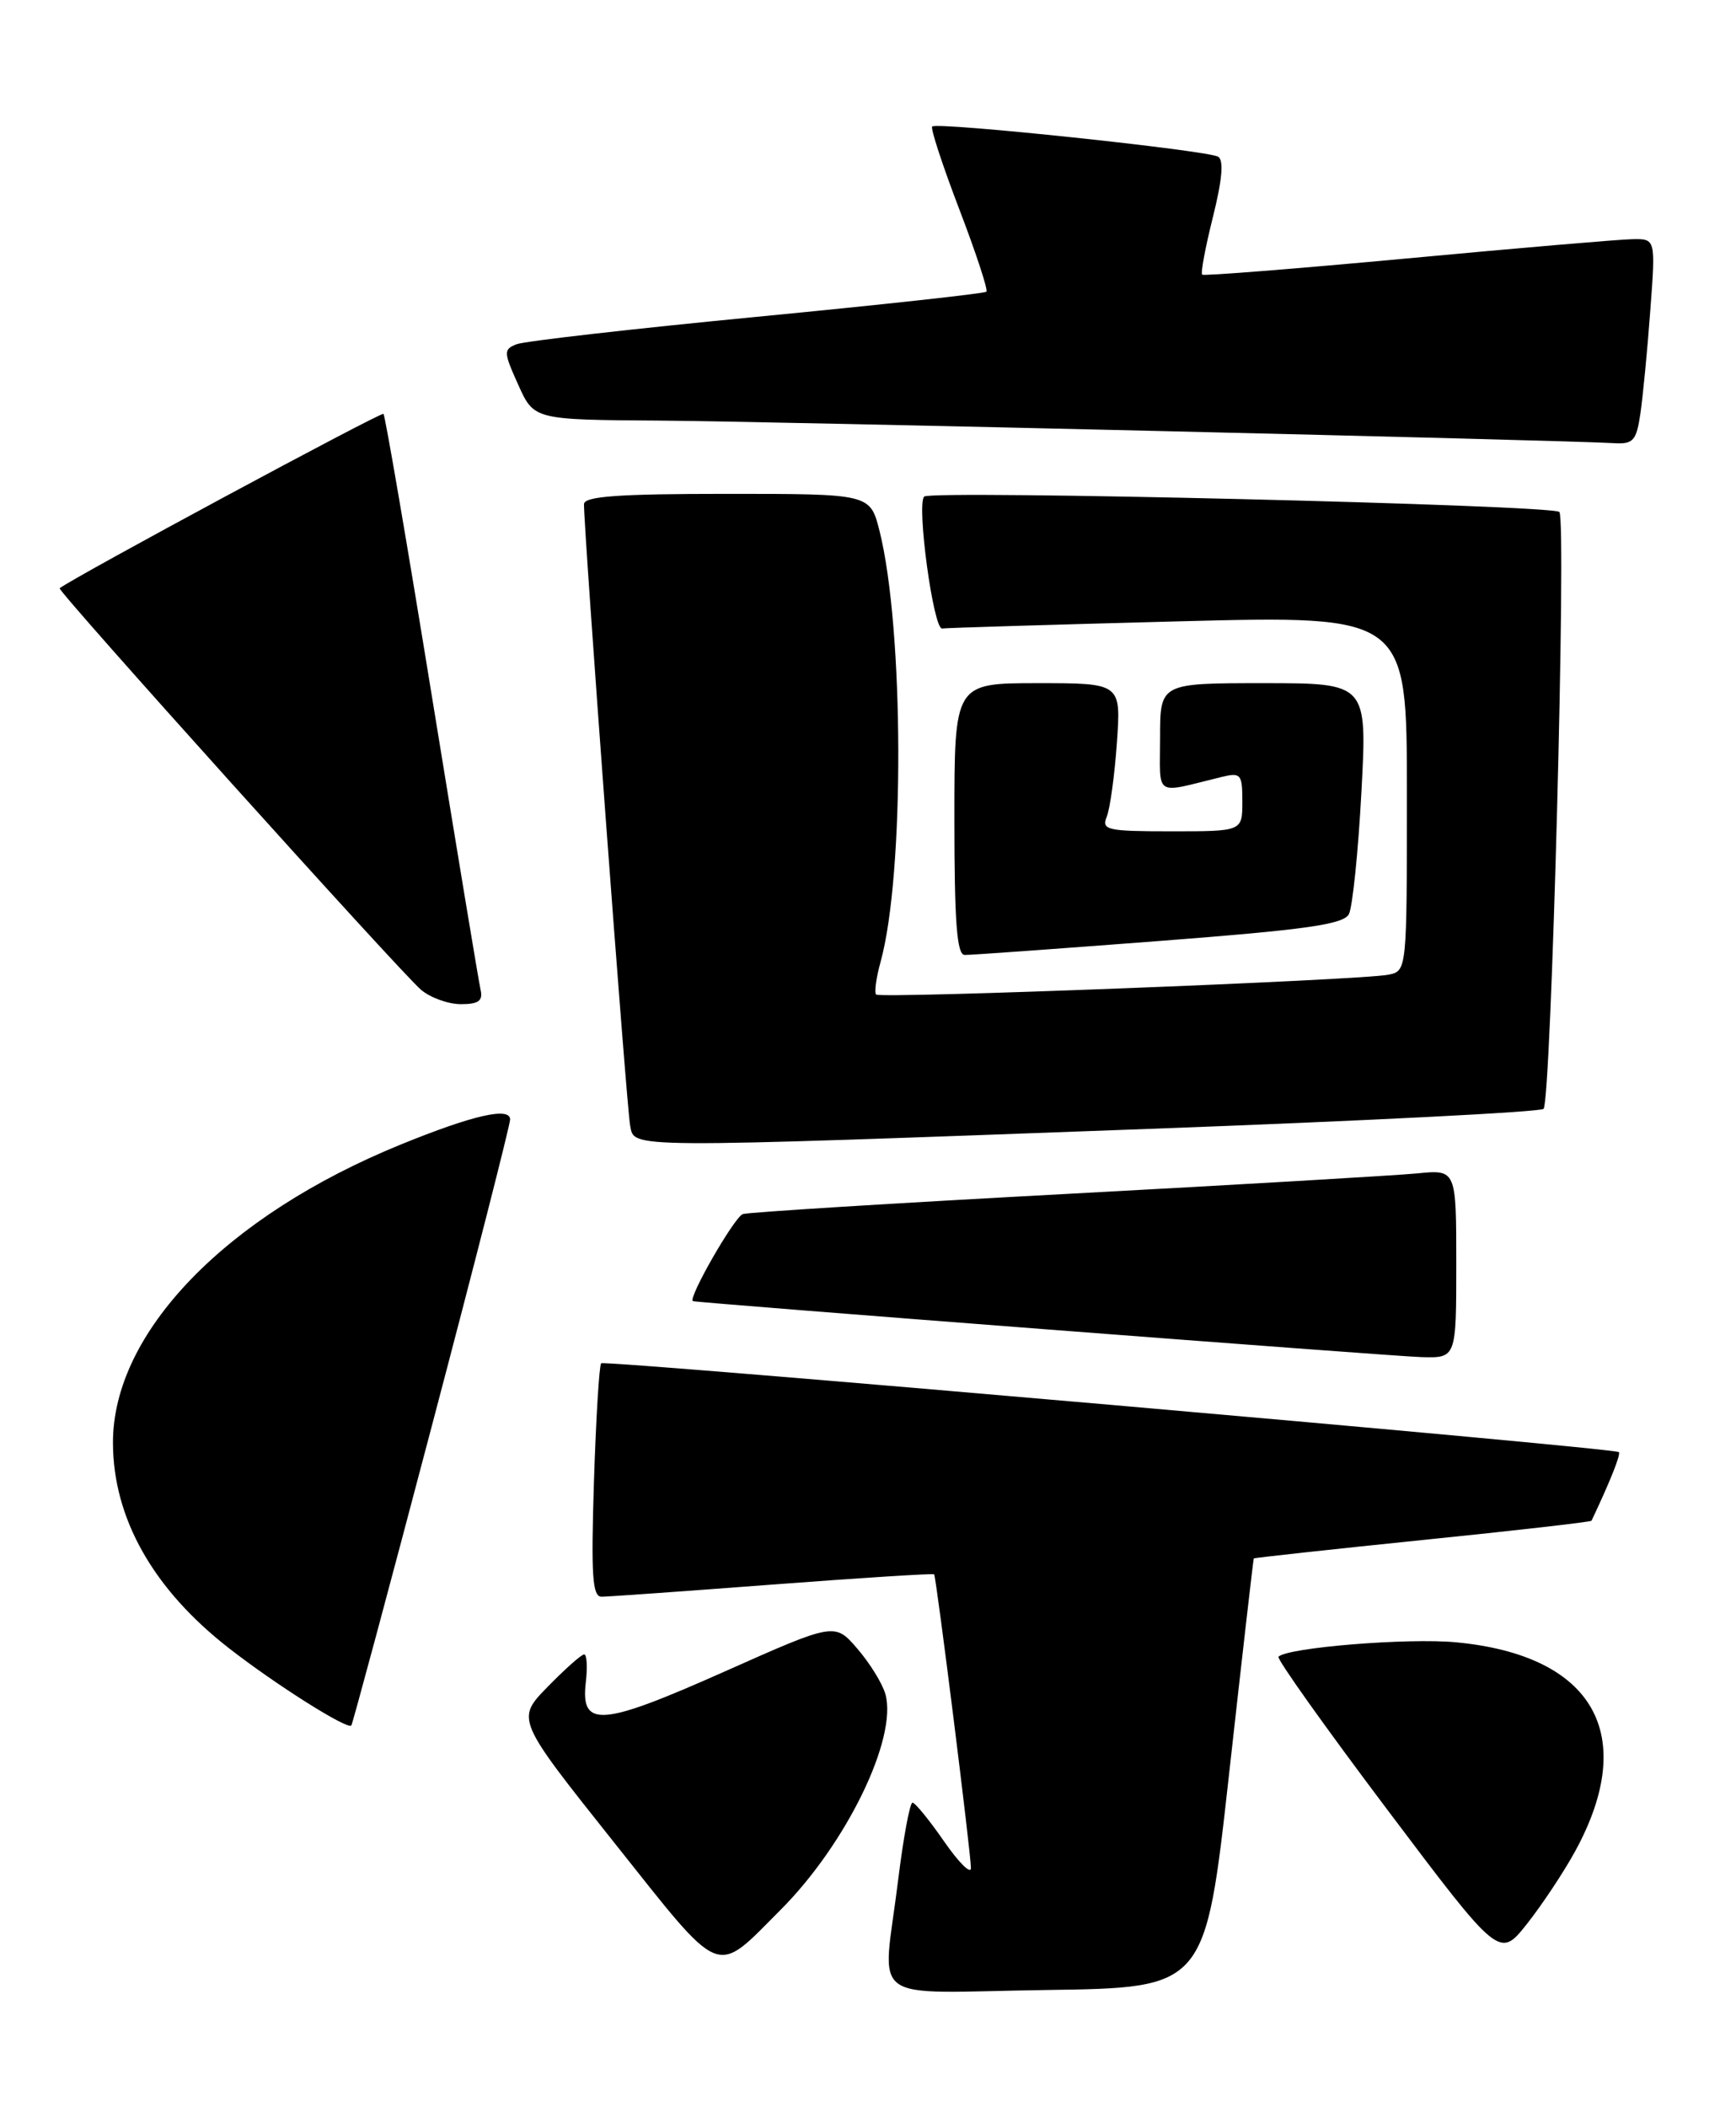 <?xml version="1.0" encoding="UTF-8" standalone="no"?>
<!DOCTYPE svg PUBLIC "-//W3C//DTD SVG 1.1//EN" "http://www.w3.org/Graphics/SVG/1.1/DTD/svg11.dtd" >
<svg xmlns="http://www.w3.org/2000/svg" xmlns:xlink="http://www.w3.org/1999/xlink" version="1.1" viewBox="0 0 211 256">
 <g >
 <path fill="currentColor"
d=" M 149.39 215.50 C 150.98 201.20 152.33 189.43 152.39 189.34 C 152.45 189.26 161.68 188.25 172.91 187.10 C 184.13 185.96 193.37 184.90 193.44 184.76 C 195.74 179.90 197.02 176.68 196.76 176.42 C 196.23 175.90 73.55 165.20 73.07 165.63 C 72.83 165.85 72.44 172.32 72.19 180.02 C 71.83 191.45 72.00 194.00 73.12 193.99 C 73.88 193.99 83.25 193.32 93.94 192.51 C 104.63 191.70 113.45 191.14 113.54 191.27 C 113.80 191.63 118.03 225.33 118.01 226.96 C 118.01 227.76 116.54 226.30 114.75 223.72 C 112.96 221.13 111.23 219.02 110.91 219.01 C 110.59 219.00 109.80 223.25 109.16 228.44 C 107.27 243.79 104.96 242.09 127.25 241.77 C 146.50 241.50 146.50 241.50 149.39 215.50 Z  M 94.87 232.04 C 102.85 224.05 109.10 211.22 107.62 205.84 C 107.26 204.55 105.73 202.07 104.21 200.31 C 101.46 197.12 101.46 197.12 88.07 203.08 C 73.04 209.77 70.55 209.96 71.20 204.40 C 71.42 202.53 71.33 201.00 71.00 201.00 C 70.67 201.00 68.68 202.77 66.56 204.94 C 62.72 208.87 62.72 208.87 74.61 223.81 C 88.01 240.64 86.77 240.14 94.87 232.04 Z  M 191.48 224.86 C 199.18 210.72 193.69 201.12 177.00 199.53 C 171.16 198.97 156.51 200.16 155.39 201.28 C 155.15 201.52 161.09 209.87 168.60 219.84 C 182.25 237.96 182.25 237.96 185.60 233.73 C 187.44 231.40 190.09 227.41 191.48 224.86 Z  M 52.48 173.27 C 57.72 153.42 62.00 136.65 62.00 136.01 C 62.00 134.45 57.48 135.48 48.74 139.04 C 27.41 147.72 13.70 161.92 13.73 175.30 C 13.75 184.46 18.61 193.07 27.82 200.24 C 33.51 204.67 42.19 210.15 42.70 209.64 C 42.84 209.49 47.25 193.12 52.48 173.27 Z  M 177.00 153.55 C 177.00 142.09 177.00 142.09 172.25 142.56 C 169.64 142.81 150.40 143.94 129.50 145.06 C 108.60 146.18 90.96 147.28 90.29 147.50 C 89.25 147.85 83.51 157.87 84.23 158.08 C 85.04 158.31 169.20 164.78 172.75 164.88 C 177.00 165.00 177.00 165.00 177.00 153.55 Z  M 139.71 137.15 C 165.68 136.19 187.23 135.10 187.61 134.72 C 188.54 133.79 190.42 63.08 189.53 62.20 C 188.68 61.34 113.15 59.52 112.33 60.33 C 111.38 61.29 113.45 76.51 114.51 76.36 C 115.06 76.28 127.99 75.89 143.25 75.49 C 171.00 74.77 171.00 74.77 171.00 96.37 C 171.00 117.96 171.00 117.96 168.75 118.42 C 165.49 119.09 107.01 121.35 106.49 120.83 C 106.25 120.58 106.49 118.80 107.03 116.86 C 109.96 106.24 109.88 76.37 106.90 64.50 C 105.76 60.00 105.76 60.00 88.38 60.00 C 75.15 60.00 71.00 60.30 70.98 61.25 C 70.94 64.16 76.17 134.70 76.59 136.75 C 77.15 139.53 75.30 139.52 139.71 137.15 Z  M 58.41 120.25 C 58.19 119.29 55.53 103.23 52.49 84.57 C 49.46 65.91 46.81 50.48 46.61 50.28 C 46.34 50.01 8.87 70.18 7.25 71.47 C 6.91 71.74 48.63 118.08 51.17 120.25 C 52.30 121.21 54.48 122.00 56.02 122.00 C 58.17 122.00 58.72 121.59 58.41 120.25 Z  M 140.82 114.33 C 158.80 112.95 163.29 112.31 163.95 111.06 C 164.39 110.20 165.08 103.54 165.47 96.25 C 166.18 83.00 166.18 83.00 153.59 83.00 C 141.00 83.00 141.00 83.00 141.00 89.61 C 141.00 96.97 140.14 96.43 148.50 94.39 C 150.82 93.83 151.00 94.05 151.00 97.39 C 151.00 101.00 151.00 101.00 142.39 101.00 C 134.59 101.00 133.85 100.84 134.51 99.25 C 134.91 98.29 135.47 94.24 135.75 90.25 C 136.26 83.00 136.26 83.00 126.13 83.00 C 116.00 83.00 116.00 83.00 116.00 99.50 C 116.00 112.02 116.30 116.01 117.25 116.02 C 117.94 116.04 128.54 115.27 140.82 114.33 Z  M 199.38 50.25 C 199.68 48.19 200.23 42.56 200.58 37.75 C 201.24 29.00 201.24 29.00 198.37 29.06 C 196.79 29.09 184.47 30.14 171.00 31.40 C 157.53 32.65 146.33 33.54 146.12 33.37 C 145.91 33.21 146.50 30.06 147.42 26.38 C 148.55 21.86 148.76 19.47 148.06 19.04 C 146.82 18.27 113.88 14.79 113.30 15.37 C 113.08 15.59 114.56 20.10 116.59 25.41 C 118.62 30.71 120.11 35.23 119.89 35.44 C 119.67 35.66 107.12 37.03 92.00 38.49 C 76.87 39.95 63.73 41.45 62.79 41.82 C 61.18 42.46 61.20 42.78 62.99 46.75 C 64.90 51.00 64.90 51.00 80.20 51.10 C 93.93 51.20 189.59 53.46 196.16 53.84 C 198.51 53.98 198.89 53.56 199.38 50.25 Z "/>
</g>
</svg>